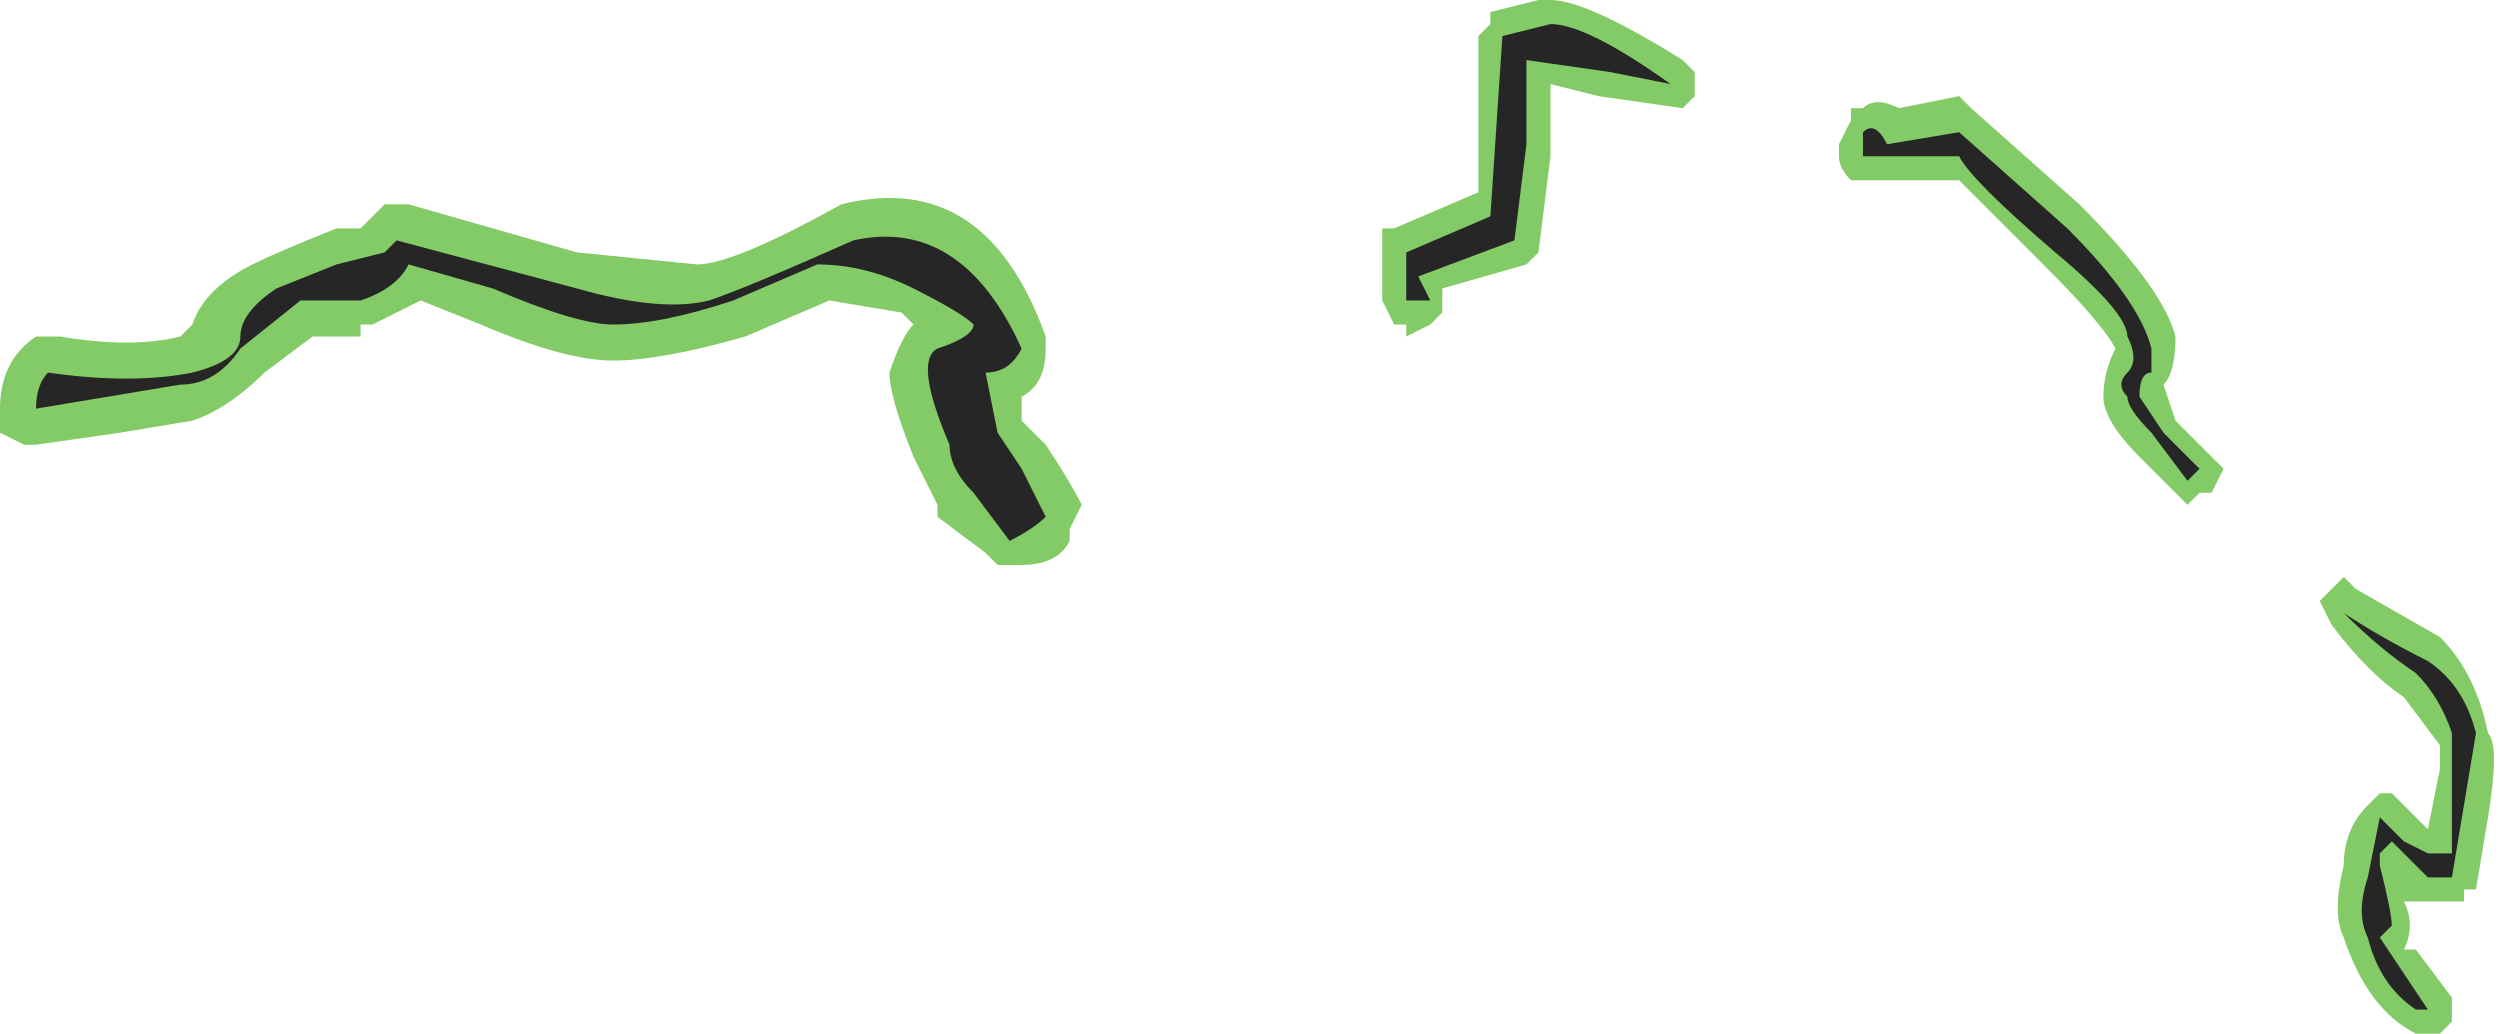 <?xml version="1.0" encoding="UTF-8" standalone="no"?>
<svg xmlns:ffdec="https://www.free-decompiler.com/flash" xmlns:xlink="http://www.w3.org/1999/xlink" ffdec:objectType="shape" height="4.3px" width="10.4px" xmlns="http://www.w3.org/2000/svg">
  <g transform="matrix(1.0, 0.0, 0.0, 1.0, 4.45, 8.7)">
    <path d="M0.0 -6.5 L0.0 -6.45 Q-0.05 -6.35 -0.2 -6.35 L-0.3 -6.35 -0.35 -6.4 -0.55 -6.55 -0.55 -6.6 -0.65 -6.8 Q-0.75 -7.05 -0.75 -7.15 -0.7 -7.3 -0.65 -7.35 L-0.7 -7.4 -1.0 -7.45 -1.35 -7.3 Q-1.7 -7.2 -1.9 -7.2 -2.1 -7.2 -2.45 -7.35 L-2.7 -7.45 -2.9 -7.35 -2.95 -7.35 -2.95 -7.3 -3.15 -7.3 -3.35 -7.15 Q-3.5 -7.0 -3.65 -6.95 L-3.95 -6.9 -4.3 -6.85 -4.35 -6.85 -4.45 -6.9 -4.45 -7.0 Q-4.45 -7.2 -4.3 -7.3 L-4.2 -7.3 Q-3.9 -7.25 -3.7 -7.3 L-3.65 -7.35 Q-3.6 -7.5 -3.4 -7.6 -3.3 -7.65 -3.05 -7.75 L-2.95 -7.75 -2.85 -7.85 -2.75 -7.85 -2.05 -7.65 -1.55 -7.6 Q-1.4 -7.6 -0.95 -7.85 -0.35 -8.0 -0.1 -7.3 L-0.1 -7.25 Q-0.1 -7.1 -0.2 -7.05 L-0.2 -6.95 -0.1 -6.85 Q0.0 -6.7 0.05 -6.6 L0.0 -6.5 M5.3 -6.3 L5.35 -6.25 5.7 -6.05 Q5.85 -5.9 5.9 -5.65 5.95 -5.6 5.9 -5.3 L5.85 -5.0 5.8 -5.0 5.8 -4.95 5.55 -4.95 Q5.6 -4.85 5.55 -4.75 L5.6 -4.75 5.75 -4.55 5.75 -4.45 5.7 -4.4 5.6 -4.4 Q5.4 -4.5 5.3 -4.8 5.25 -4.9 5.3 -5.1 5.3 -5.25 5.4 -5.35 L5.45 -5.4 5.5 -5.4 5.65 -5.25 5.7 -5.5 5.7 -5.6 5.55 -5.8 Q5.4 -5.9 5.25 -6.1 L5.2 -6.2 5.3 -6.3 M3.7 -8.3 L3.75 -8.25 4.2 -7.85 Q4.55 -7.5 4.6 -7.3 4.6 -7.15 4.55 -7.1 L4.6 -6.95 4.8 -6.75 4.75 -6.65 4.7 -6.65 4.65 -6.6 4.45 -6.8 Q4.3 -6.95 4.3 -7.05 4.3 -7.15 4.35 -7.25 4.3 -7.35 4.05 -7.6 L3.7 -7.95 3.25 -7.95 Q3.2 -8.0 3.2 -8.05 L3.2 -8.1 3.25 -8.2 3.25 -8.25 3.3 -8.25 Q3.35 -8.3 3.45 -8.25 L3.7 -8.3 M1.3 -7.55 L1.3 -7.75 1.35 -7.75 1.7 -7.9 1.7 -8.55 1.75 -8.6 1.75 -8.65 1.95 -8.7 2.0 -8.7 Q2.15 -8.7 2.55 -8.45 L2.6 -8.4 2.6 -8.3 2.55 -8.25 2.2 -8.3 2.0 -8.35 2.0 -8.05 1.95 -7.65 1.9 -7.6 1.55 -7.5 1.55 -7.4 1.5 -7.35 1.4 -7.3 1.4 -7.35 1.35 -7.35 1.3 -7.45 1.3 -7.55" fill="#31a800" fill-opacity="0.6" fill-rule="evenodd" stroke="none"/>
    <path d="M-4.25 -7.15 Q-3.9 -7.1 -3.65 -7.15 -3.45 -7.2 -3.45 -7.3 -3.45 -7.4 -3.3 -7.5 L-3.05 -7.6 -2.85 -7.65 -2.8 -7.7 -2.05 -7.5 Q-1.7 -7.4 -1.5 -7.45 -1.35 -7.5 -0.9 -7.7 -0.45 -7.8 -0.2 -7.25 -0.25 -7.15 -0.35 -7.15 L-0.3 -6.9 -0.2 -6.75 Q-0.15 -6.65 -0.1 -6.55 -0.15 -6.5 -0.25 -6.45 L-0.4 -6.65 Q-0.5 -6.75 -0.5 -6.85 -0.65 -7.2 -0.55 -7.25 -0.4 -7.3 -0.4 -7.35 -0.45 -7.4 -0.65 -7.5 -0.85 -7.6 -1.05 -7.6 L-1.4 -7.45 Q-1.7 -7.35 -1.9 -7.35 -2.05 -7.35 -2.4 -7.5 L-2.75 -7.6 Q-2.8 -7.5 -2.95 -7.45 L-3.2 -7.45 -3.45 -7.25 Q-3.55 -7.1 -3.7 -7.1 L-4.3 -7.0 Q-4.3 -7.1 -4.25 -7.15 M5.75 -5.65 Q5.7 -5.8 5.6 -5.9 5.45 -6.0 5.3 -6.15 5.45 -6.05 5.65 -5.95 5.8 -5.85 5.85 -5.65 L5.75 -5.05 5.65 -5.05 5.5 -5.2 5.45 -5.15 5.45 -5.1 Q5.5 -4.9 5.5 -4.85 L5.45 -4.8 5.65 -4.5 5.6 -4.5 Q5.45 -4.6 5.4 -4.8 5.35 -4.9 5.4 -5.05 L5.45 -5.3 5.55 -5.2 5.65 -5.15 5.75 -5.15 5.75 -5.65 M3.7 -8.15 L4.15 -7.75 Q4.45 -7.45 4.5 -7.25 4.5 -7.2 4.5 -7.15 4.45 -7.15 4.45 -7.05 L4.55 -6.9 4.7 -6.75 4.65 -6.7 4.5 -6.9 Q4.4 -7.0 4.4 -7.05 4.35 -7.1 4.4 -7.15 4.45 -7.2 4.4 -7.3 4.4 -7.4 4.1 -7.65 3.75 -7.95 3.7 -8.05 L3.3 -8.05 3.3 -8.15 Q3.35 -8.2 3.4 -8.1 L3.7 -8.15 M1.4 -7.45 L1.4 -7.65 1.75 -7.8 1.8 -8.55 2.0 -8.6 Q2.15 -8.6 2.5 -8.35 L2.25 -8.4 1.9 -8.45 1.9 -8.1 1.85 -7.7 1.45 -7.55 1.5 -7.45 1.4 -7.45" fill="#262626" fill-rule="evenodd" stroke="none"/>
  </g>
</svg>
